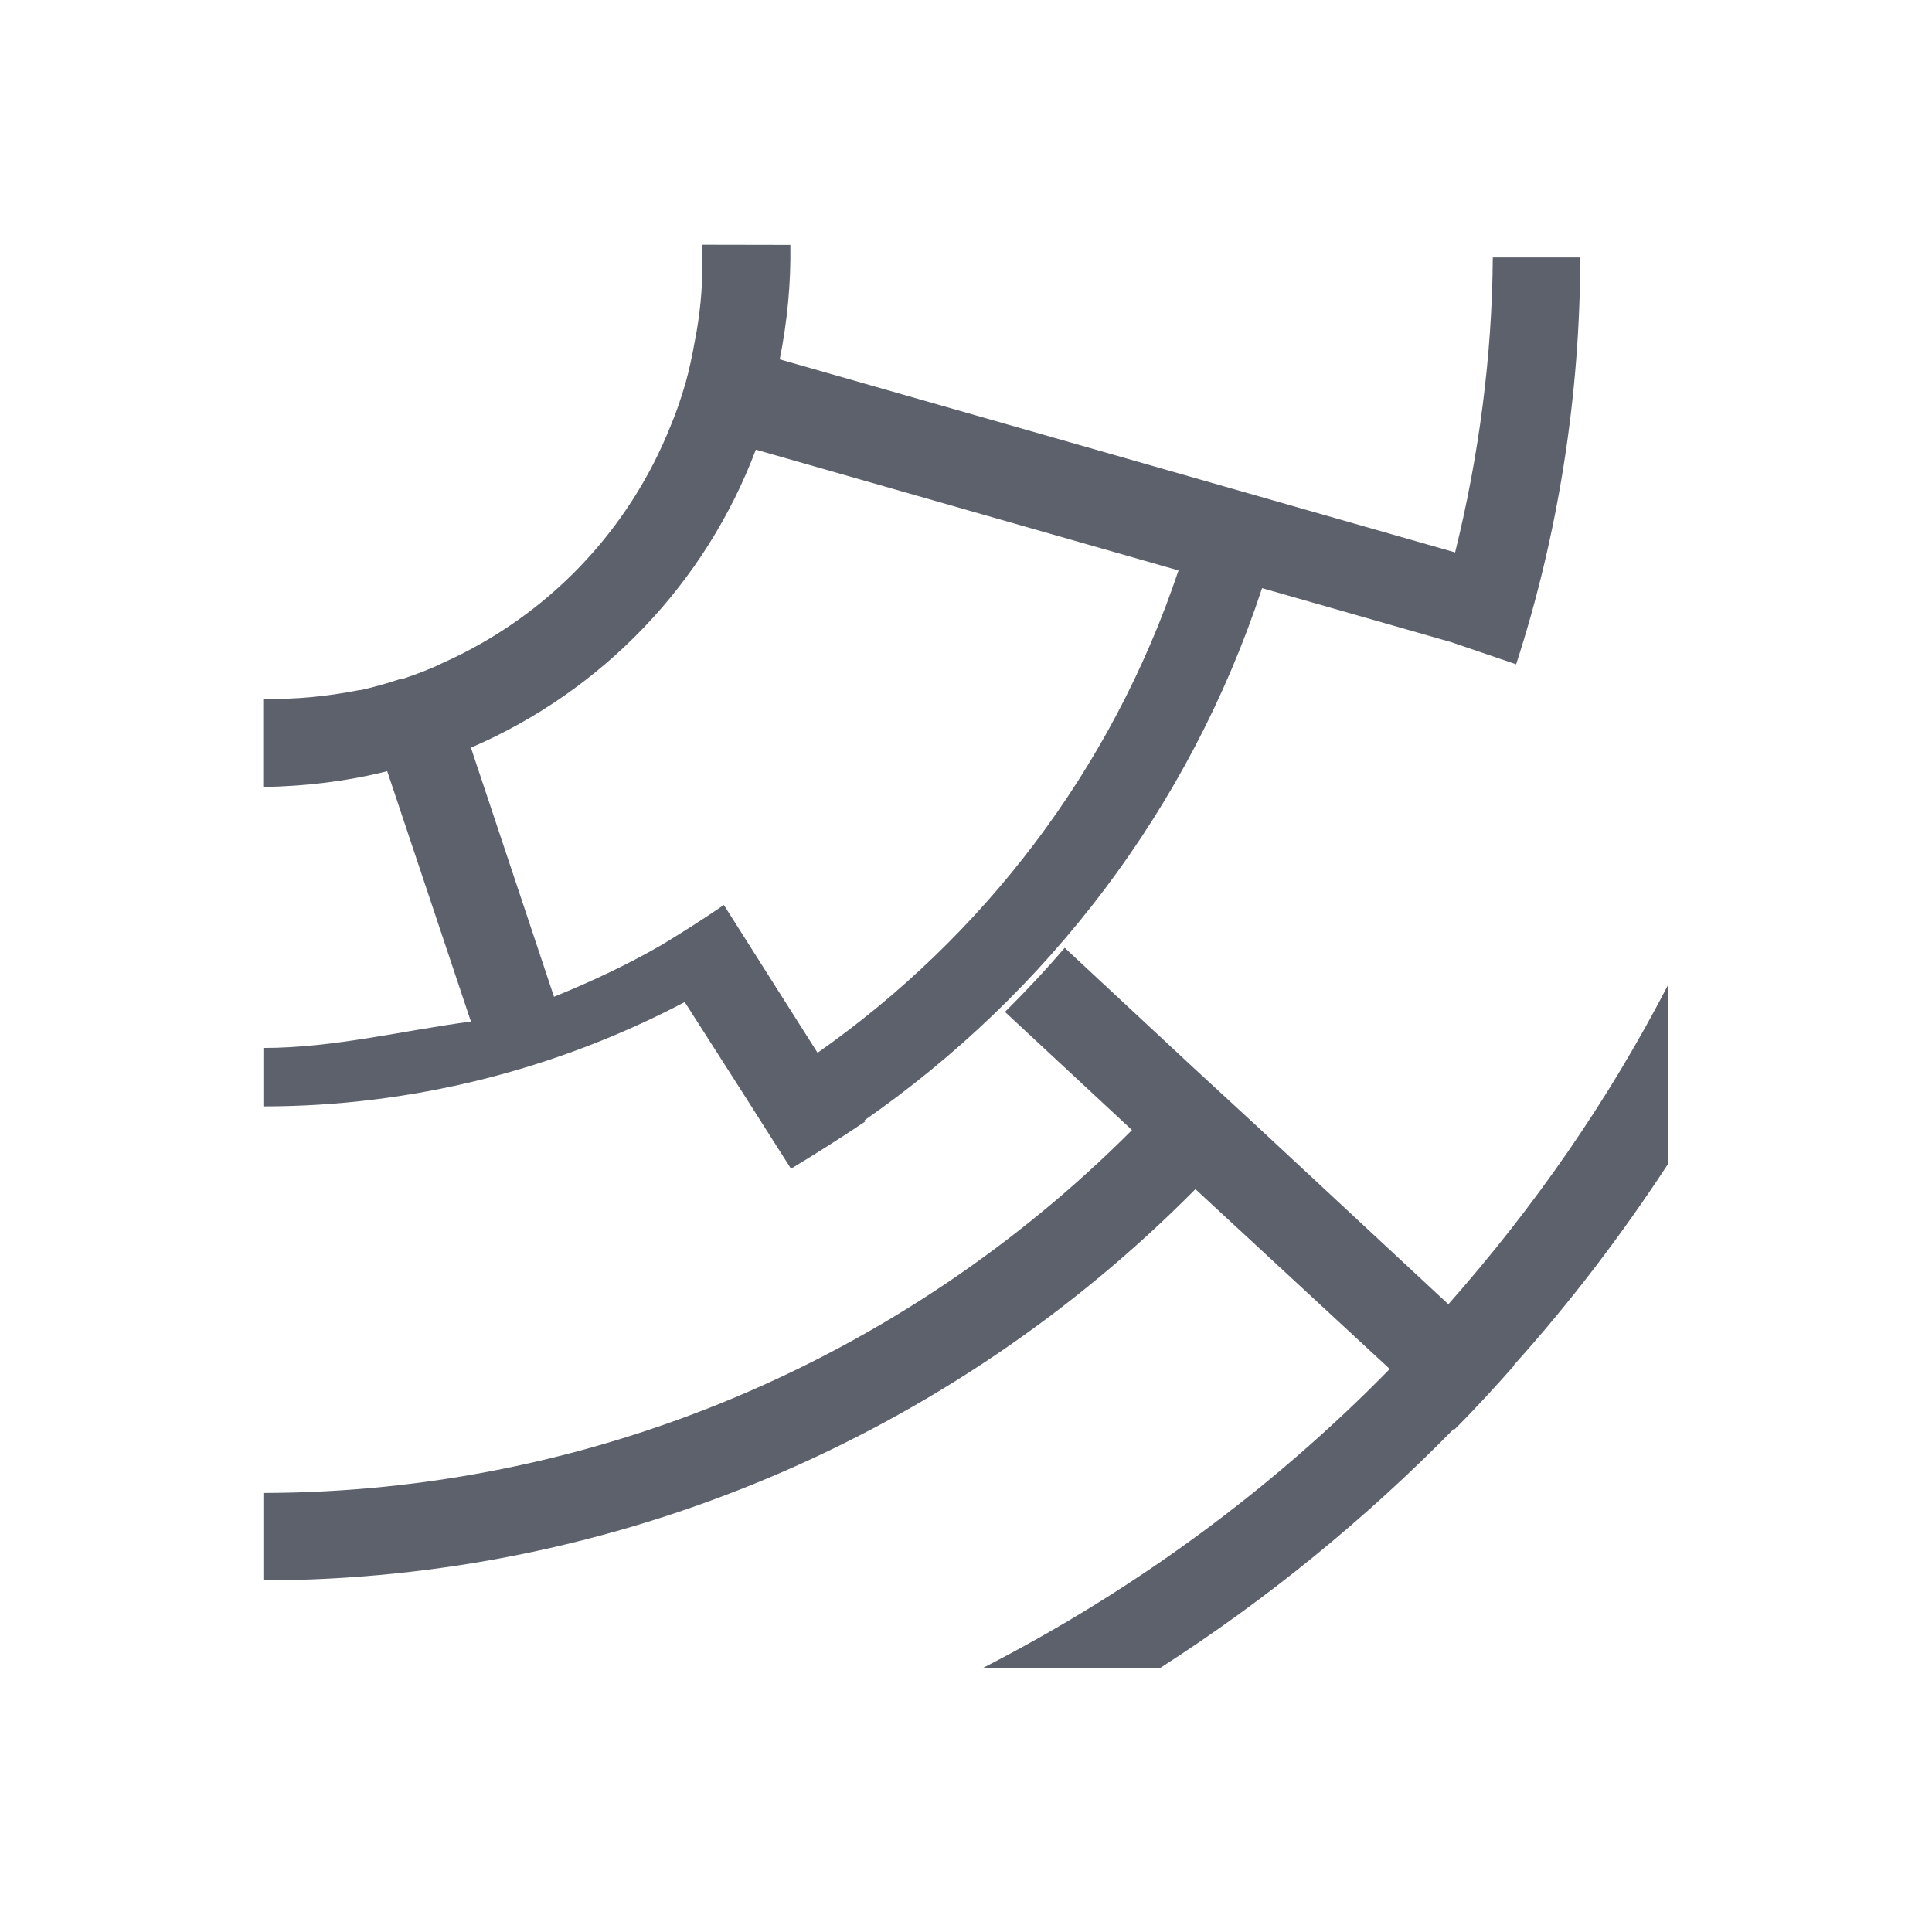 <svg height="12pt" viewBox="0 0 12 12" width="12pt" xmlns="http://www.w3.org/2000/svg"><path d="m4.363 1.52v.117c0 .16-.016.324-.047.48-.016.09-.035.18-.059.266-.027.09-.055.176-.09.258-.262.66-.77 1.188-1.418 1.477-.078.039-.164.07-.246.098-.004 0-.004 0-.004 0-.004 0-.008 0-.008 0-.082.027-.164.051-.25.07 0 0-.004 0-.008 0-.195.039-.398.059-.598.055v.547c.258-.004.52-.035.77-.098l.52 1.555c-.418.055-.852.164-1.289.164v.363c.918 0 1.816-.227 2.617-.648l.367.574.293.461c.156-.094.309-.191.461-.293l-.004-.008c1.133-.789 2.016-1.93 2.469-3.305l1.176.336.402.137c.262-.805.398-1.68.398-2.527h-.543c-.004.609-.086 1.234-.234 1.832l-4.195-1.199c.047-.234.07-.473.066-.711zm.332 1.273 2.625.75c-.418 1.246-1.219 2.277-2.242 2.996l-.352-.555-.23-.363c-.125.086-.254.168-.383.246-.215.125-.441.23-.672.324l-.516-1.547c.816-.352 1.457-1.02 1.77-1.852zm1.918 3.094c-.117.137-.242.27-.371.398l.789.734c-1.426 1.43-3.359 2.25-5.395 2.254v.543c2.184-.004 4.262-.887 5.789-2.43l1.207 1.117c-.738.754-1.594 1.379-2.531 1.859h1.102c.664-.426 1.277-.926 1.828-1.488l.004.004c.129-.129.25-.262.371-.398h-.004c.352-.391.672-.812.961-1.254v-1.113c-.371.719-.832 1.383-1.367 1.988l-1.188-1.105-.398-.367zm0 0" fill="#5c616c"/></svg>